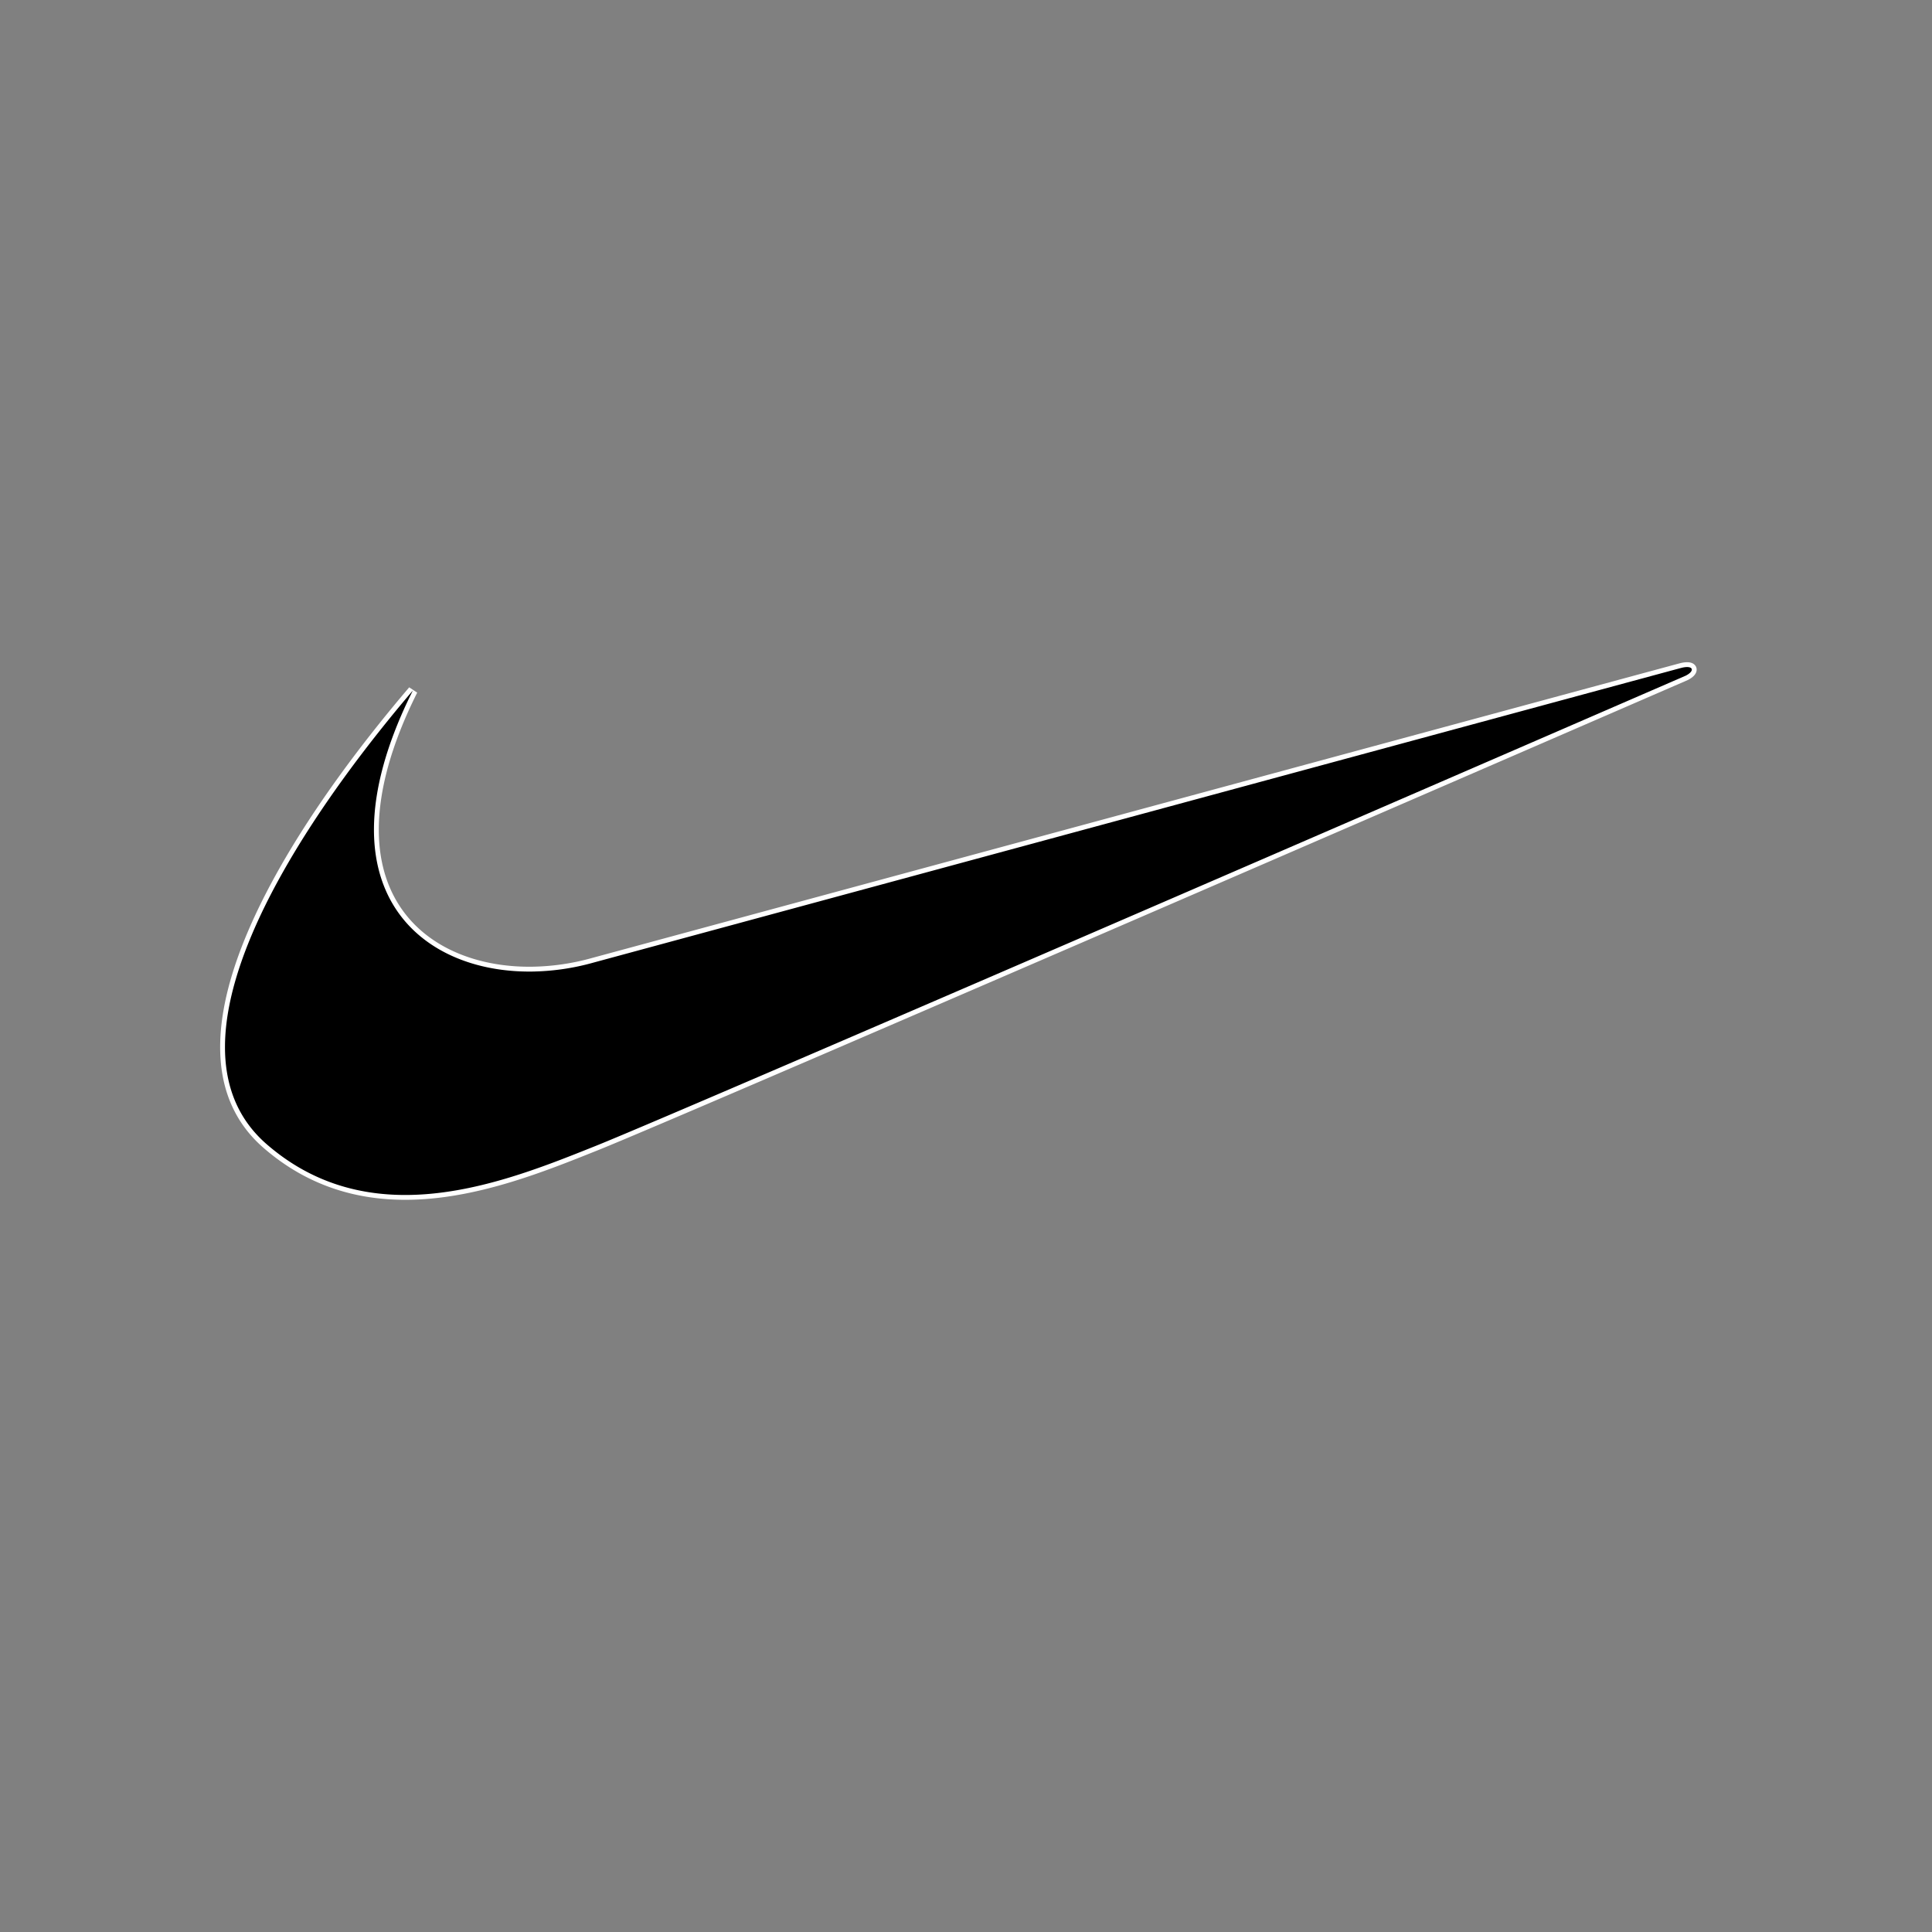 

<svg width="200" height="200" xmlns="http://www.w3.org/2000/svg">

  <rect width="100%" height="100%" fill="#808080" stroke="none"/>

  <linearGradient id="gradientFill">
    <stop offset="100%" stop-color="white"  />
    <stop offset="100%" stop-color="black"  />
  </linearGradient>


  <mask id="mask">
    <rect x="0" y="0" width="100%" height="100%" fill="url(#gradientFill)">
      <animate attributeName="width" from="0%" to="100%" dur="4s" fill="black" />
    </rect>
  </mask>

  <path id="outline" d="M42.741 71.477c-9.881 11.604-19.355 25.994-19.45 36.75-.037 4.047 1.255 7.58 4.354 10.256 4.46 3.854 9.374 5.213 14.264 5.221 7.146.01 14.242-2.873 19.798-5.096 9.357-3.742 112.79-48.659 112.79-48.659.998-.5.811-1.123-.438-.812-.504.126-112.603 30.505-112.603 30.505a24.771 24.771 0 0 1-6.524.934c-8.615.051-16.281-4.731-16.219-14.808.024-3.943 1.231-8.698 4.028-14.291z" fill="white" stroke="white" />



  <path d="M42.741 71.477c-9.881 11.604-19.355 25.994-19.45 36.75-.037 4.047 1.255 7.58 4.354 10.256 4.46 3.854 9.374 5.213 14.264 5.221 7.146.01 14.242-2.873 19.798-5.096 9.357-3.742 112.79-48.659 112.79-48.659.998-.5.811-1.123-.438-.812-.504.126-112.603 30.505-112.603 30.505a24.771 24.771 0 0 1-6.524.934c-8.615.051-16.281-4.731-16.219-14.808.024-3.943 1.231-8.698 4.028-14.291z" fill="black" mask="url(#mask)" />

  </svg>